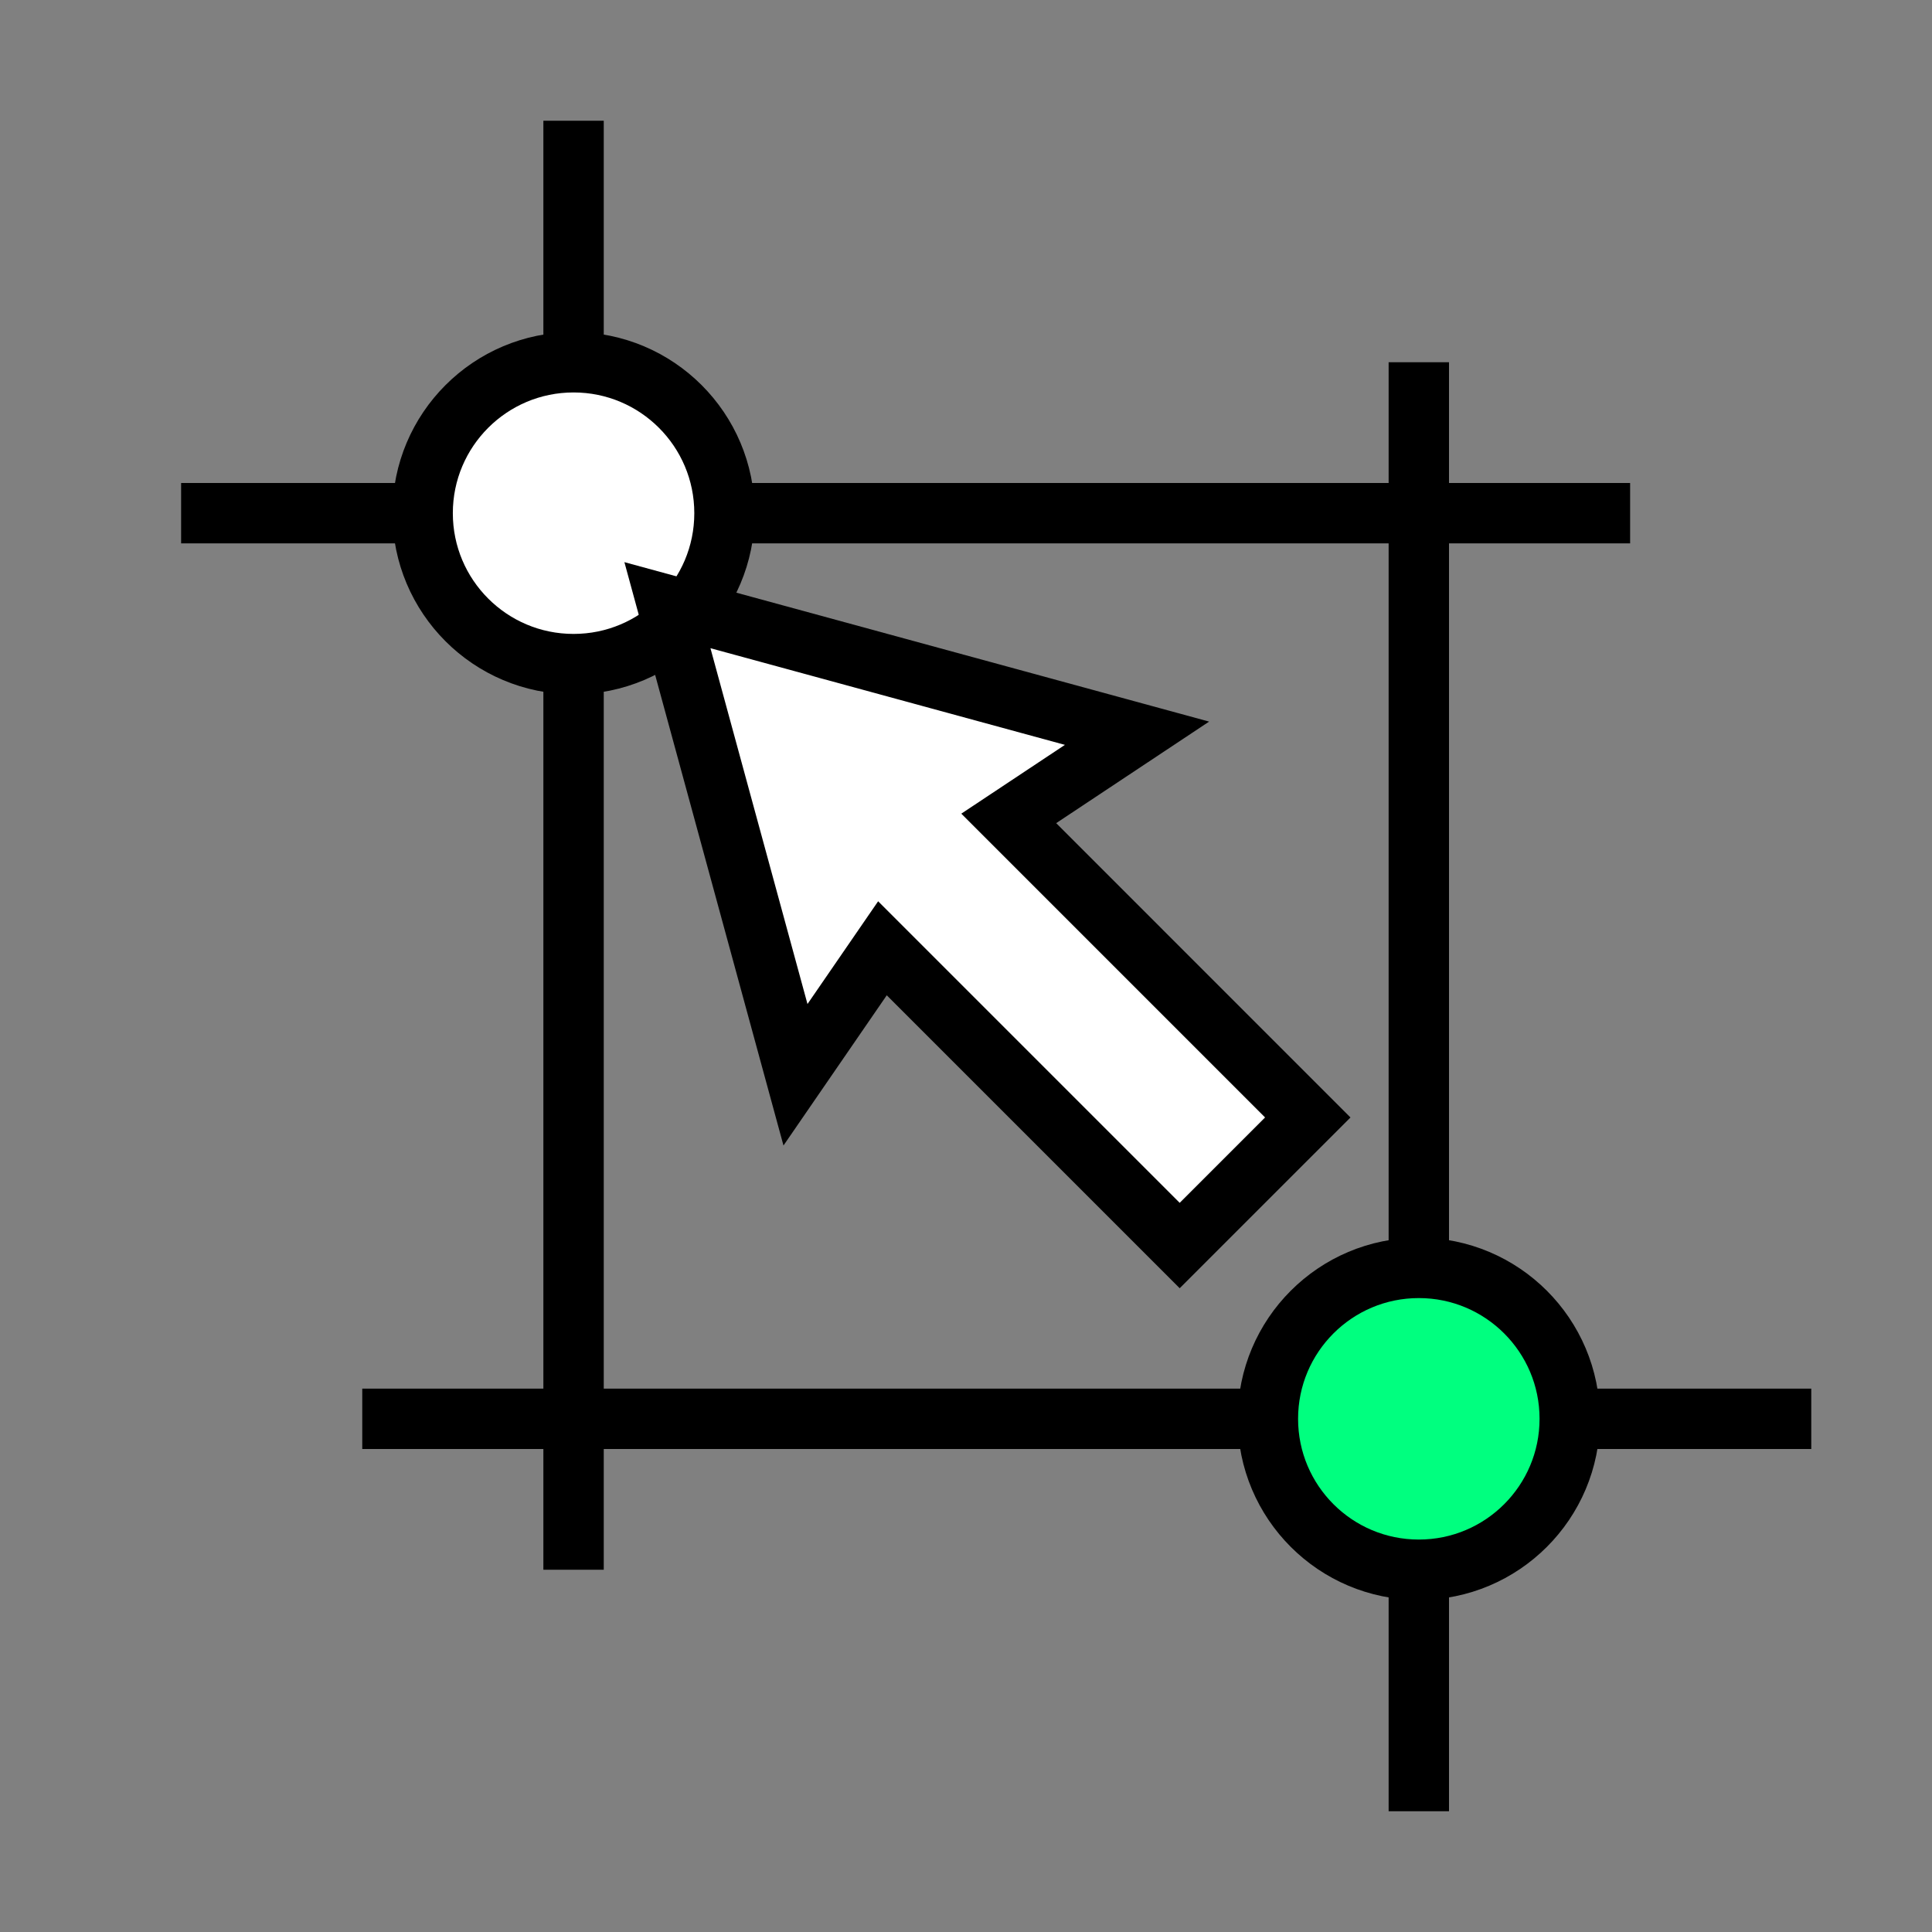 <svg xmlns="http://www.w3.org/2000/svg" xmlns:svg="http://www.w3.org/2000/svg" id="svg4295" width="256" height="256" version="1.1" viewBox="0 0 72.249 72.249"><rect x="0" y="0" width="72.249" height="72.249" fill="#808080" stroke="none"/><g id="g6521"><path id="path7090" fill="none" fill-rule="evenodd" stroke="#000" stroke-dasharray="none" stroke-dashoffset="3.387" stroke-linecap="butt" stroke-linejoin="miter" stroke-miterlimit="4" stroke-opacity="1" stroke-width="2.258" d="m 21.449,58.702 0,-54.187"/><path id="path7088" fill="none" fill-rule="evenodd" stroke="#000" stroke-dasharray="none" stroke-dashoffset="2.258" stroke-linecap="butt" stroke-linejoin="miter" stroke-miterlimit="4" stroke-opacity="1" stroke-width="2.258" d="m 13.547,53.058 54.187,0"/><path id="path7084" fill="none" fill-rule="evenodd" stroke="#000" stroke-dasharray="none" stroke-dashoffset="1.806" stroke-linecap="butt" stroke-linejoin="miter" stroke-miterlimit="4" stroke-opacity="1" stroke-width="2.258" d="m 6.773,19.191 54.187,0"/><path id="path7086" fill="none" fill-rule="evenodd" stroke="#000" stroke-dasharray="none" stroke-dashoffset="2.258" stroke-linecap="butt" stroke-linejoin="miter" stroke-miterlimit="4" stroke-opacity="1" stroke-width="2.258" d="m 53.058,67.733 0,-54.187"/><circle id="path10169" cx="21.449" cy="19.191" r="5.644" fill="#fff" fill-opacity="1" fill-rule="nonzero" stroke="#000" stroke-dasharray="none" stroke-dashoffset="8" stroke-linecap="square" stroke-linejoin="miter" stroke-miterlimit="4" stroke-opacity="1" stroke-width="2.258" opacity="1"/><circle id="circle5914" cx="53.058" cy="53.058" r="5.644" fill="#00ff7f" fill-opacity="1" fill-rule="nonzero" stroke="#000" stroke-dasharray="none" stroke-dashoffset="8" stroke-linecap="square" stroke-linejoin="miter" stroke-miterlimit="4" stroke-opacity="1" stroke-width="2.258" opacity="1"/><path id="path5315" fill="#fff" fill-rule="evenodd" stroke="#000" stroke-dasharray="none" stroke-linecap="square" stroke-linejoin="miter" stroke-miterlimit="4" stroke-opacity="1" stroke-width="2.258" d="M 48.906,41.789 37.723,30.605 42.52,27.42 24.959,22.631 l 4.789,17.561 3.252,-4.73 11.116,11.116 4.789,-4.789"/></g></svg>